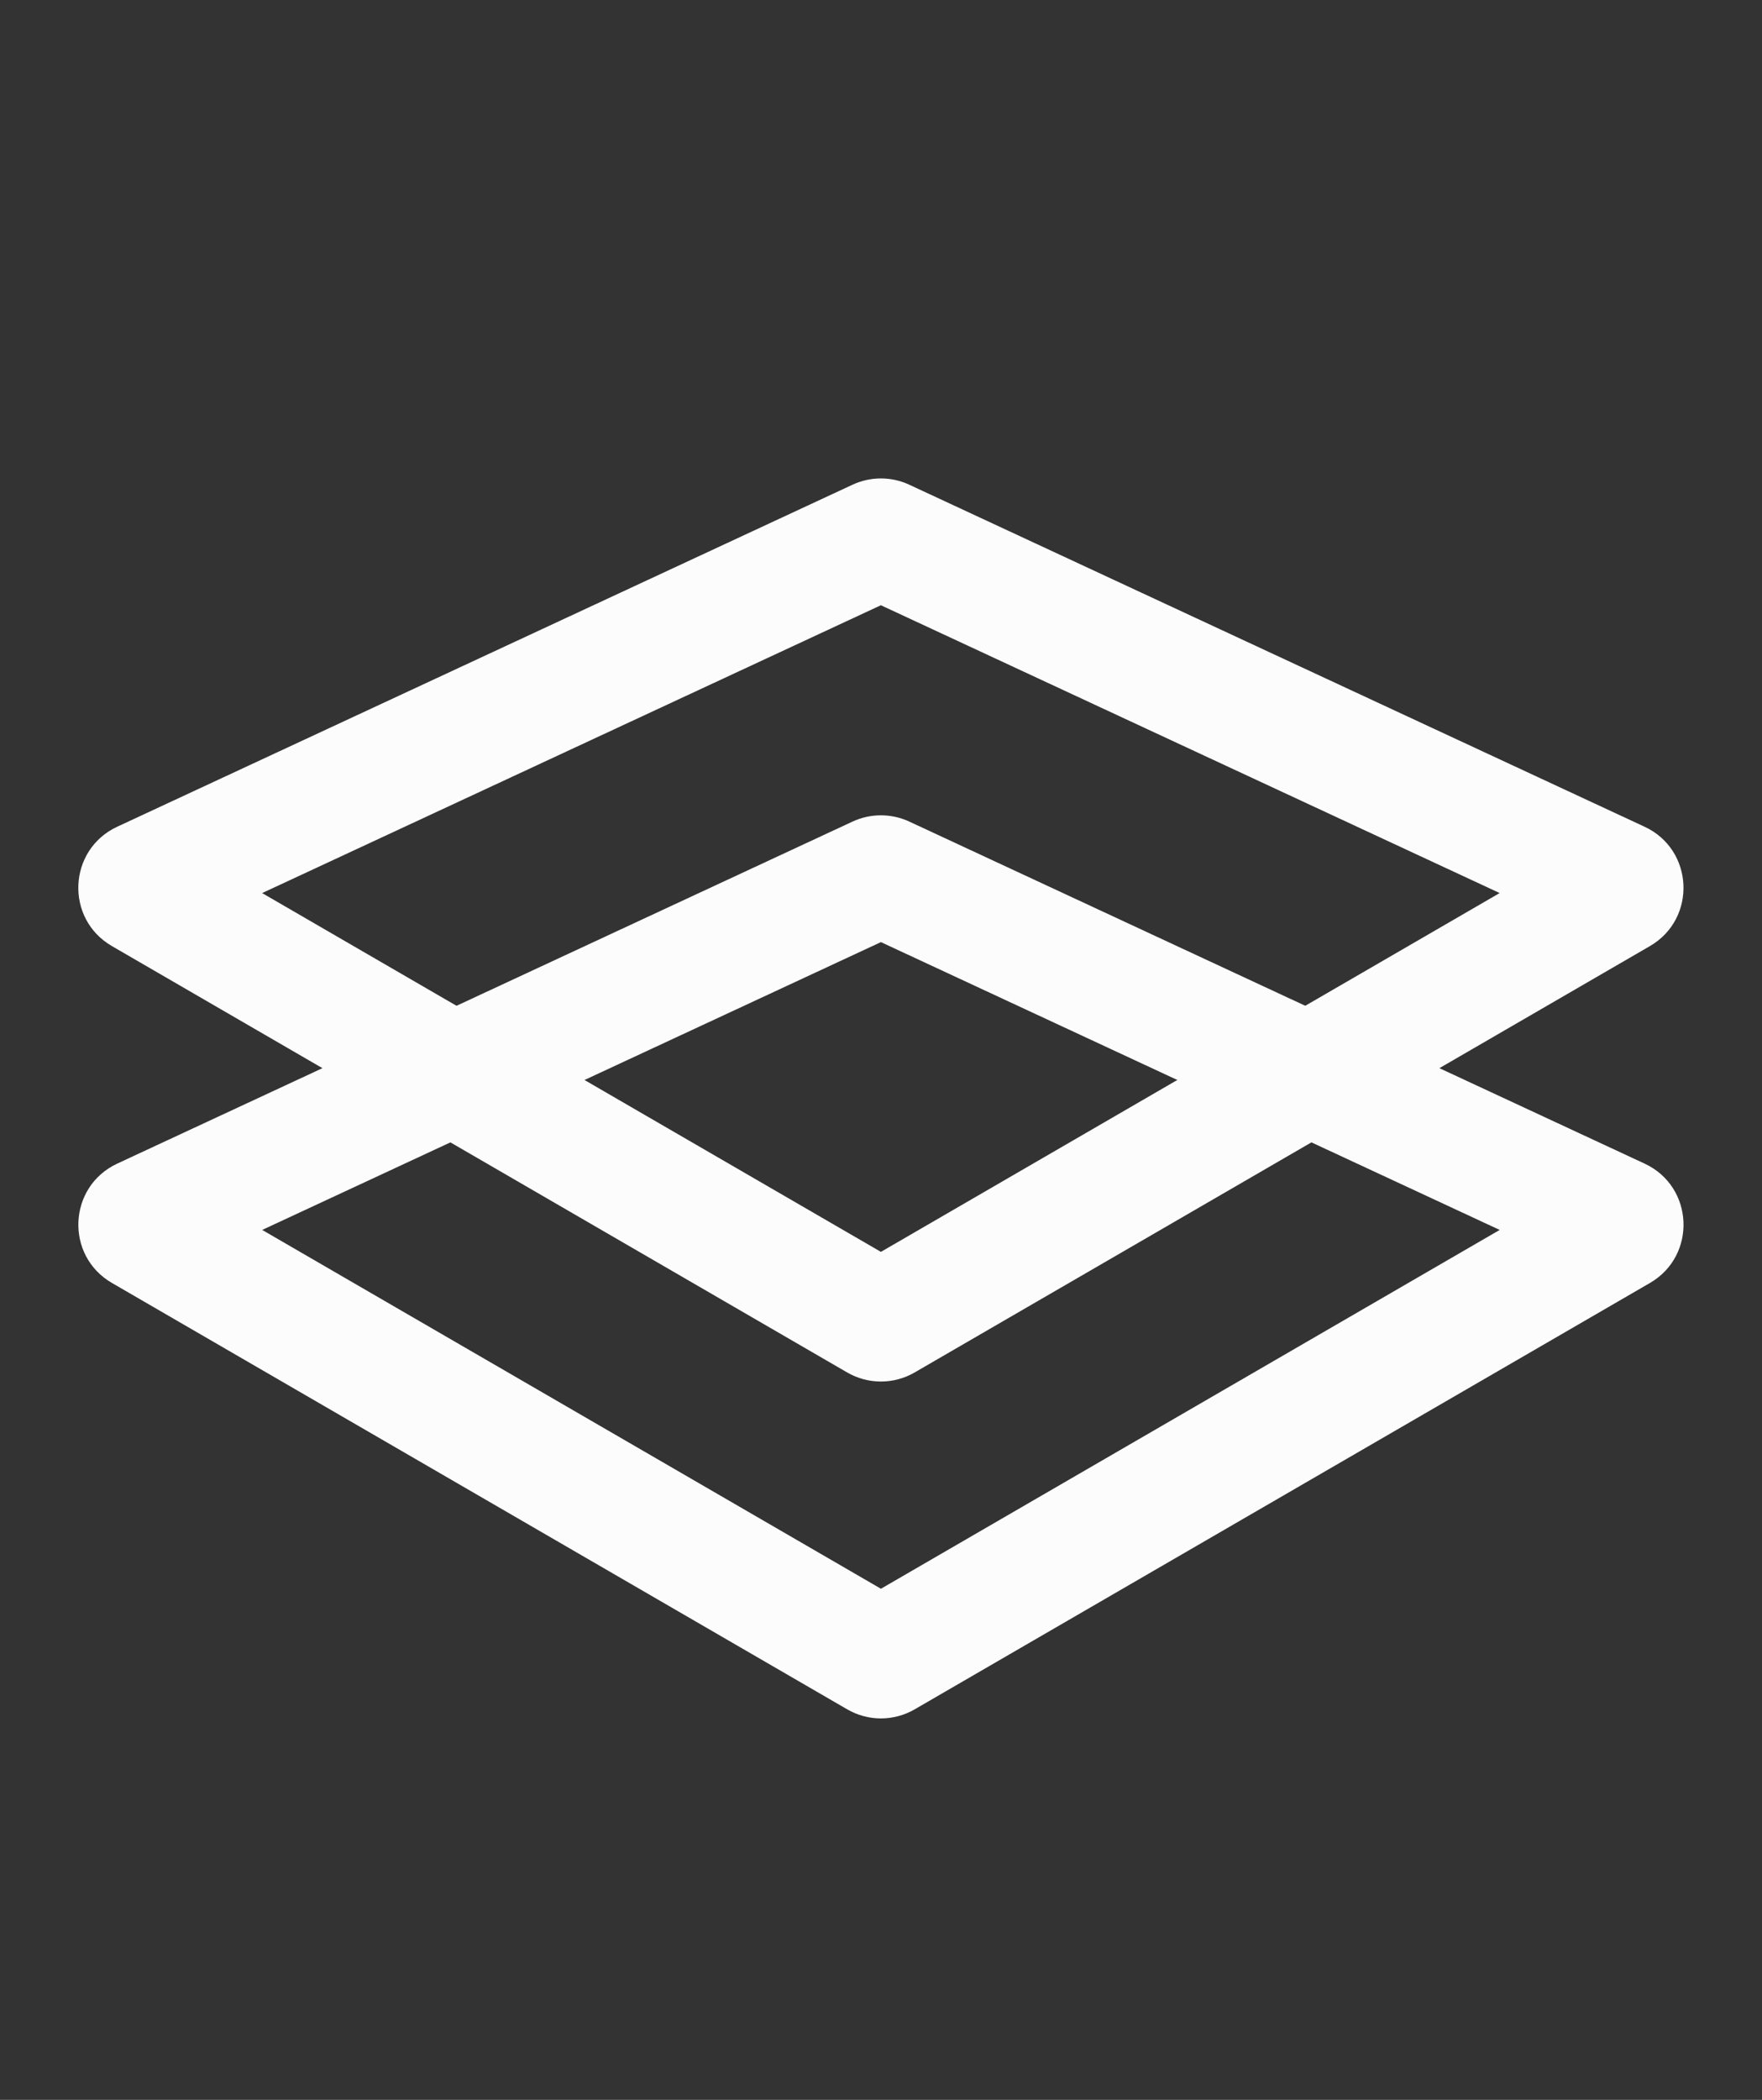 <svg xmlns="http://www.w3.org/2000/svg" xmlns:xlink="http://www.w3.org/1999/xlink" fill="none" version="1.1" width="52.326" height="62.326" viewBox="0 0 52.326 62.326"><rect x="0" y="0" width="52.326" height="62.326" fill="#333333" stroke="none"/><g><g transform="matrix(0.707,0.707,-0.707,0.707,7.663,-18.5)"><path d="M27.48,33.394C26.925,34.913,28.31,36.428,29.873,36.012L54.265,29.52C54.958,29.336,55.499,28.795,55.683,28.102L62.175,3.711C62.591,2.147,61.076,0.762,59.556,1.318L36.935,9.581C36.382,9.783,35.945,10.22,35.743,10.774L27.48,33.394ZM52.443,26.28L31.916,31.744L38.869,12.707L57.906,5.753L52.443,26.28Z" fill-rule="evenodd" fill="#FCFCFC" fill-opacity="1"/></g><g transform="matrix(0.707,0.707,-0.707,0.707,14.734,-15.571)"><path d="M27.48,43.394C26.925,44.913,28.31,46.428,29.873,46.012L54.265,39.52C54.958,39.336,55.499,38.795,55.683,38.102L62.175,13.711C62.591,12.147,61.076,10.762,59.556,11.318L36.935,19.581C36.382,19.783,35.945,20.22,35.743,20.773L27.48,43.394ZM52.443,36.28L31.916,41.743L38.869,22.707L57.906,15.753L52.443,36.28Z" fill-rule="evenodd" fill="#FCFCFC" fill-opacity="1"/></g></g></svg>